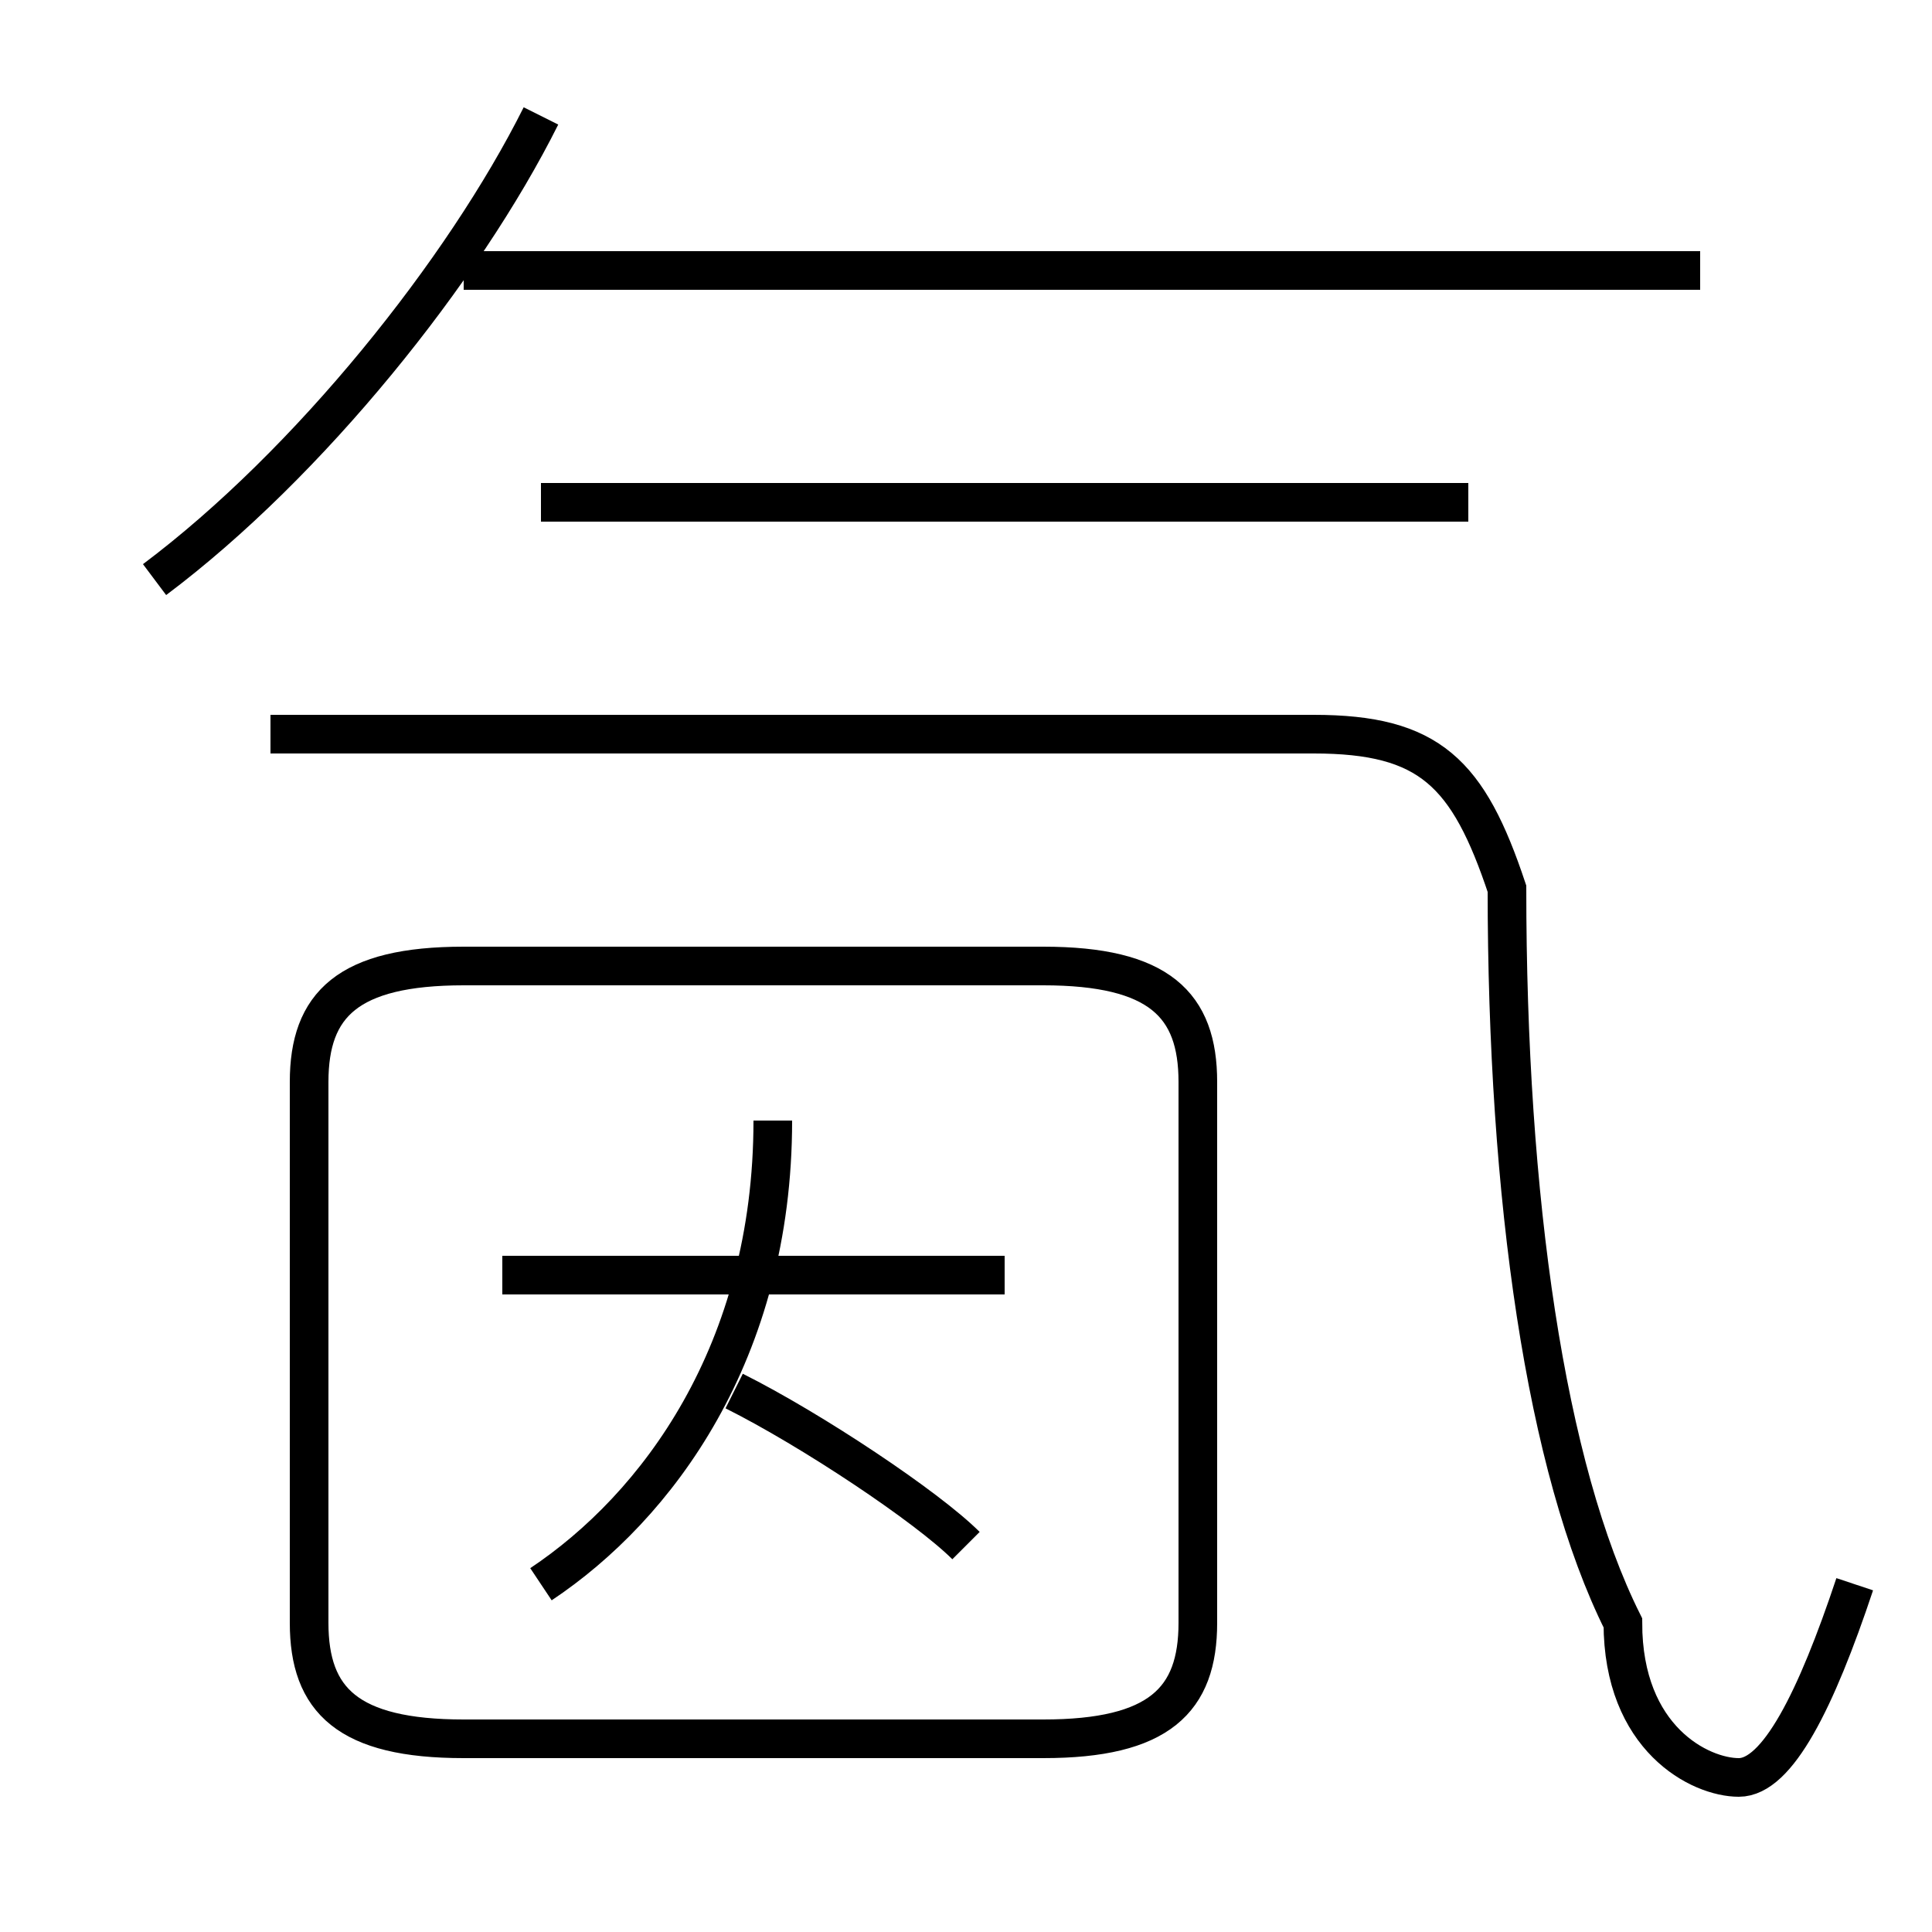 <?xml version='1.0' encoding='utf8'?>
<svg viewBox="0.0 -6.0 50.0 50.0" version="1.1" xmlns="http://www.w3.org/2000/svg">
<rect x="0.0" y="-6.0" width="50.0" height="50.0" fill="#808080" stroke="none"/>
<rect x="-1000" y="-1000" width="2000" height="2000" stroke="white" fill="white"/>
<g style="fill:white;stroke:#000000;  stroke-width:1">
<path d="M 48 -3 C 47 0 46 2 45 2 C 44 2 42 1 42 -2 C 40 -6 39 -13 39 -21 C 38 -24 37 -25 34 -25 L 7 -25 M 14 -3 C 17 -5 20 -9 20 -15 M 25 -4 C 24 -5 21 -7 19 -8 M 31 -2 L 31 -16 C 31 -18 30 -19 27 -19 L 12 -19 C 9 -19 8 -18 8 -16 L 8 -2 C 8 0 9 1 12 1 L 27 1 C 30 1 31 0 31 -2 Z M 26 -11 L 13 -11 M 4 -29 C 8 -32 12 -37 14 -41 M 38 -31 L 14 -31 M 44 -37 L 12 -37" transform="translate(0.0 38.0)" />
</g>
</svg>